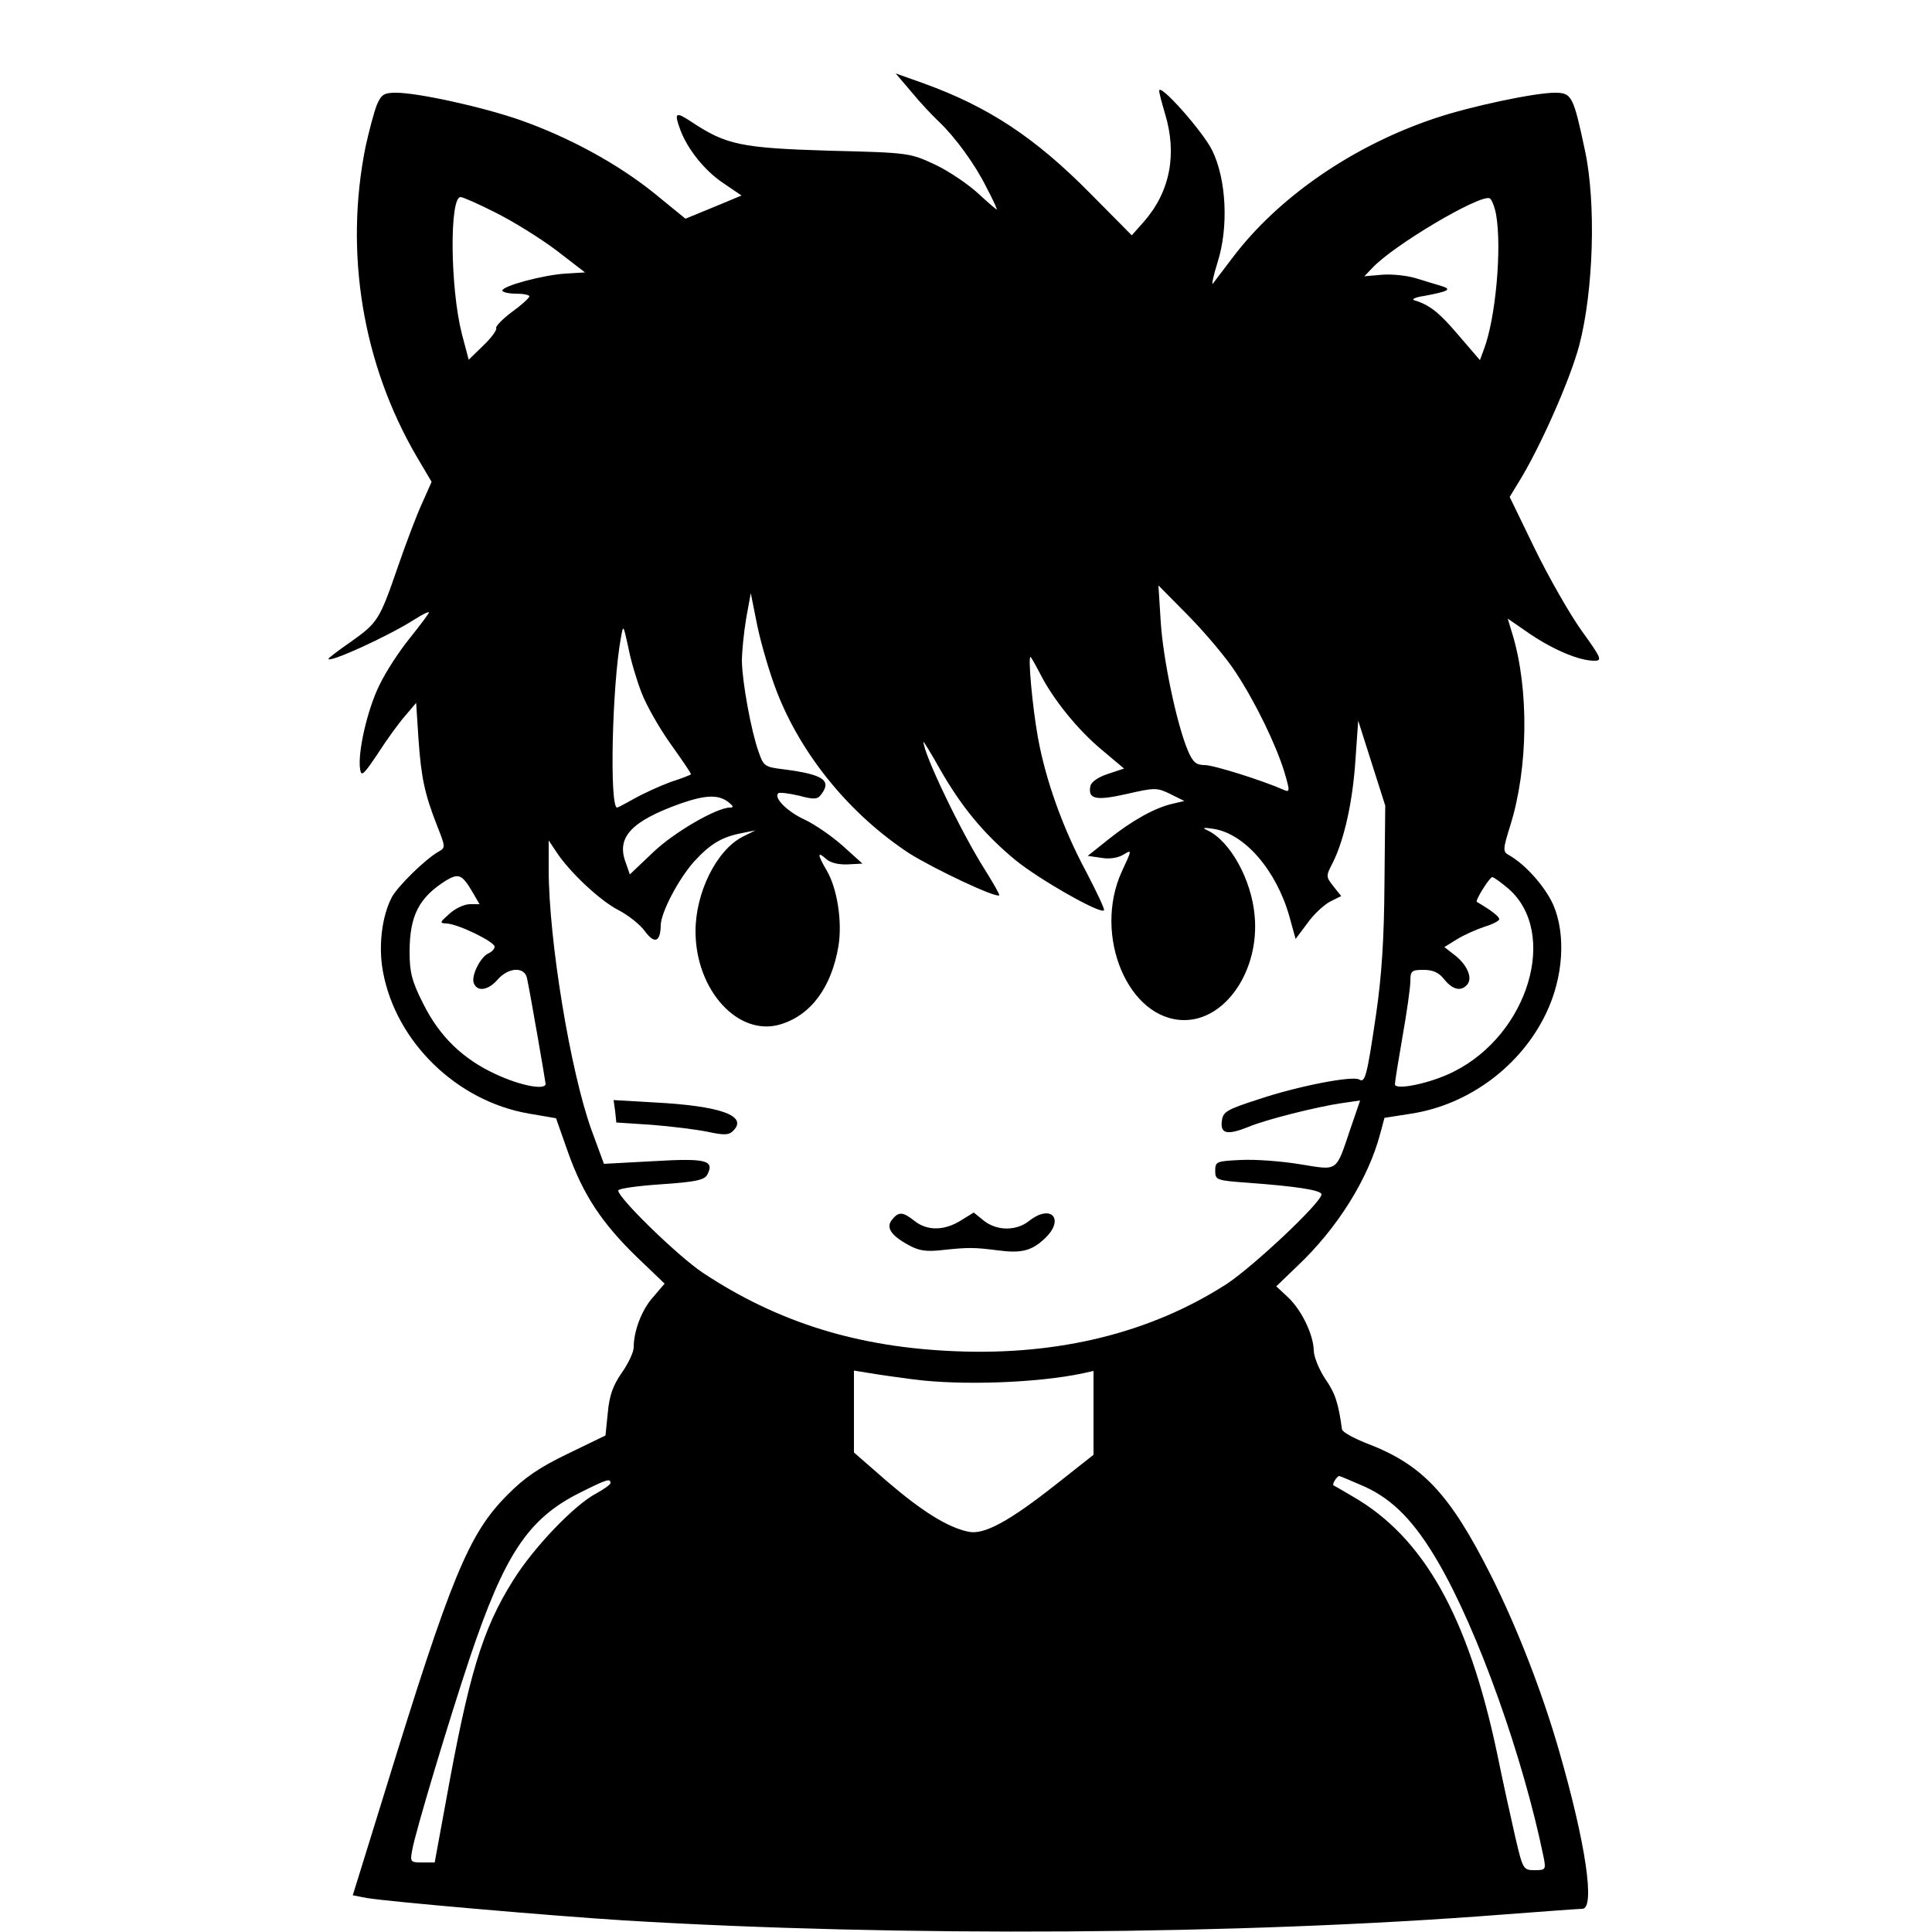 <?xml version="1.0" standalone="no"?>
<!DOCTYPE svg PUBLIC "-//W3C//DTD SVG 20010904//EN"
 "http://www.w3.org/TR/2001/REC-SVG-20010904/DTD/svg10.dtd">
<svg version="1.0" xmlns="http://www.w3.org/2000/svg"
 width="500pt" height="500pt" viewBox="0 0 500 500"
 preserveAspectRatio="xMidYMid meet">
<g transform="translate(0,500) scale(0.1,-0.1)"
fill="#000000" stroke="none">
<path d="M2358 4763 c22 -27 54 -61 72 -78 43 -41 94 -111 124 -172 15 -28 26
-53 26 -55 0 -2 -21 16 -47 40 -27 25 -77 59 -113 76 -65 30 -66 31 -275 36
-227 7 -266 15 -356 75 -41 27 -45 24 -28 -22 19 -50 63 -105 111 -137 l47
-32 -72 -30 -73 -30 -81 66 c-94 76 -221 145 -346 189 -97 34 -265 71 -322 71
-31 0 -38 -4 -50 -32 -7 -18 -20 -67 -29 -108 -55 -273 -8 -561 132 -801 l39
-66 -24 -54 c-14 -30 -42 -104 -63 -165 -48 -139 -52 -145 -122 -195 -32 -22
-58 -42 -58 -44 0 -12 154 58 223 102 20 13 37 21 37 18 0 -3 -22 -32 -49 -66
-27 -33 -63 -88 -79 -122 -31 -62 -57 -175 -50 -218 3 -20 9 -14 46 41 23 36
55 80 71 98 l28 33 6 -93 c7 -101 16 -143 49 -227 21 -53 21 -55 3 -65 -35
-20 -106 -90 -121 -118 -26 -50 -35 -127 -23 -192 33 -182 191 -336 378 -368
l70 -12 31 -88 c39 -110 88 -184 179 -272 l71 -68 -29 -34 c-30 -33 -51 -88
-51 -131 0 -12 -14 -42 -31 -66 -23 -33 -32 -59 -36 -103 l-6 -59 -97 -47
c-73 -35 -113 -62 -157 -107 -100 -100 -146 -212 -317 -768 l-83 -268 36 -7
c51 -9 475 -46 666 -58 712 -43 1590 -38 2272 15 106 8 199 15 208 15 34 0 9
170 -61 412 -44 152 -108 316 -174 448 -108 215 -179 290 -324 345 -33 13 -62
29 -63 36 -9 66 -17 93 -43 130 -16 24 -30 58 -30 74 -1 41 -31 104 -67 138
l-30 28 54 52 c104 98 184 226 215 343 l11 41 70 11 c148 23 283 123 348 259
45 93 52 204 19 281 -21 47 -72 105 -115 129 -16 9 -16 14 4 78 46 148 48 350
6 491 l-13 43 58 -40 c61 -41 127 -69 166 -69 21 0 19 6 -33 78 -30 42 -85
138 -121 212 l-65 134 22 36 c56 90 134 266 158 356 37 141 44 368 15 504 -30
141 -34 150 -78 150 -52 0 -218 -35 -310 -66 -213 -71 -407 -205 -525 -362
-24 -31 -46 -61 -50 -66 -4 -5 1 20 12 55 29 91 23 215 -14 290 -24 49 -137
176 -137 154 0 -6 7 -32 15 -59 32 -105 13 -202 -54 -279 l-32 -36 -107 108
c-144 146 -265 225 -431 285 l-73 26 40 -47z m-1074 -314 c44 -22 115 -66 156
-97 l74 -57 -49 -3 c-57 -3 -165 -32 -165 -44 0 -4 16 -8 35 -8 19 0 35 -3 35
-7 -1 -5 -21 -23 -46 -41 -24 -18 -42 -37 -40 -41 3 -4 -12 -25 -33 -45 l-38
-37 -18 68 c-30 119 -32 353 -3 353 6 0 47 -18 92 -41z m2588 -5 c15 -86 -1
-268 -32 -349 l-10 -27 -55 64 c-50 59 -75 79 -115 91 -8 2 3 8 25 11 64 12
74 17 45 26 -14 4 -43 13 -66 20 -23 7 -62 11 -87 9 l-46 -4 21 22 c54 58 275
189 303 180 5 -2 13 -21 17 -43z m-674 -1184 c52 -79 104 -187 126 -258 15
-51 14 -53 -2 -46 -54 24 -181 64 -204 64 -22 0 -31 7 -44 38 -29 69 -64 237
-70 332 l-6 95 79 -80 c43 -44 98 -109 121 -145z m-1188 -49 c64 -166 191
-320 344 -420 64 -40 224 -116 232 -108 2 1 -15 31 -37 66 -61 96 -159 300
-159 331 0 2 20 -30 44 -73 55 -96 113 -166 194 -233 60 -49 219 -140 229
-130 3 2 -18 46 -45 98 -61 113 -106 239 -126 350 -14 78 -26 208 -19 208 1 0
12 -19 24 -42 33 -66 98 -147 161 -199 l57 -48 -42 -14 c-25 -8 -43 -21 -45
-31 -7 -34 13 -39 93 -21 74 17 79 17 114 0 l36 -18 -30 -7 c-45 -10 -105 -43
-166 -92 l-54 -43 35 -5 c21 -4 44 0 57 8 23 14 23 14 -4 -44 -75 -165 17
-384 162 -384 108 0 195 130 182 270 -8 94 -64 194 -122 221 -15 7 -11 8 15 4
81 -12 163 -107 197 -227 l16 -58 30 40 c16 23 42 47 58 56 l30 15 -20 25
c-20 26 -20 26 -1 63 29 59 51 157 58 266 l7 100 35 -110 35 -110 -2 -200 c-1
-146 -7 -239 -22 -342 -23 -156 -28 -176 -43 -167 -17 11 -159 -17 -258 -50
-87 -28 -95 -33 -98 -58 -4 -33 15 -36 70 -14 42 18 177 52 240 61 l48 7 -24
-70 c-40 -118 -31 -111 -132 -95 -48 8 -117 13 -153 11 -63 -3 -66 -4 -66 -28
0 -24 3 -25 85 -31 123 -9 190 -19 190 -30 0 -21 -179 -189 -247 -233 -195
-125 -432 -184 -700 -173 -252 10 -459 74 -654 203 -62 41 -219 193 -219 213
0 5 50 12 110 16 89 6 112 11 120 24 20 38 -1 44 -137 36 l-130 -7 -32 87
c-55 152 -111 493 -111 675 l0 75 20 -30 c34 -52 113 -126 160 -150 25 -13 56
-37 69 -55 25 -34 40 -28 41 15 0 33 46 120 86 165 42 46 72 64 124 74 l35 7
-34 -17 c-67 -35 -121 -144 -121 -244 0 -153 111 -274 220 -241 79 24 132 96
150 203 10 63 -3 149 -31 196 -24 41 -24 50 -1 29 11 -10 32 -15 56 -14 l38 2
-51 46 c-28 25 -73 56 -99 68 -45 21 -80 56 -68 68 3 3 27 0 53 -6 41 -11 49
-10 59 4 27 36 3 51 -98 64 -49 6 -52 8 -65 46 -19 53 -42 179 -43 234 0 24 5
74 11 110 l12 66 17 -85 c10 -47 32 -123 50 -169z m-350 -3 c12 -32 46 -92 76
-134 30 -42 54 -77 52 -78 -2 -2 -25 -11 -53 -20 -27 -10 -69 -29 -92 -42 -23
-13 -44 -24 -46 -24 -20 0 -13 317 10 440 6 34 6 34 19 -25 6 -33 22 -86 34
-117z m224 -283 c14 -11 16 -15 5 -15 -34 0 -145 -64 -199 -116 l-60 -57 -10
29 c-26 66 12 108 140 154 66 23 98 24 124 5z m-661 -234 l18 -31 -25 0 c-14
0 -38 -11 -53 -25 -25 -22 -26 -24 -8 -25 28 0 125 -47 125 -60 0 -6 -7 -13
-15 -17 -21 -8 -46 -58 -39 -77 9 -24 38 -19 62 9 28 32 70 34 76 3 10 -48 47
-263 48 -273 0 -17 -65 -5 -129 25 -85 39 -146 98 -188 183 -29 57 -35 81 -35
133 0 94 24 141 94 185 33 20 42 16 69 -30z m2681 9 c130 -114 52 -376 -141
-473 -58 -30 -153 -50 -153 -33 0 6 9 62 20 125 11 62 20 126 20 142 0 26 3
29 34 29 25 0 40 -7 54 -25 22 -27 44 -32 60 -12 13 17 -1 50 -33 75 l-27 21
34 21 c18 11 50 25 71 32 20 6 37 15 37 19 0 7 -19 22 -58 45 -5 3 33 64 40
64 4 0 23 -14 42 -30z m-1539 -1270 c124 -16 321 -9 438 16 l27 6 0 -109 0
-108 -95 -75 c-124 -98 -189 -133 -229 -124 -53 11 -119 52 -210 130 l-86 75
0 106 0 106 43 -7 c23 -4 74 -11 112 -16z m1168 -278 c72 -33 128 -90 189
-195 103 -177 220 -505 273 -764 6 -31 5 -33 -23 -33 -30 0 -31 2 -51 88 -11
48 -32 143 -46 212 -75 357 -191 562 -374 667 -25 15 -48 28 -50 29 -4 3 9 24
15 24 2 0 33 -13 67 -28z m-1953 10 c0 -4 -17 -16 -37 -27 -57 -30 -163 -141
-215 -225 -80 -127 -115 -245 -174 -572 l-29 -158 -32 0 c-31 0 -32 1 -26 33
8 46 96 339 149 497 90 268 151 360 285 427 68 34 79 38 79 25z"/>
<path d="M1592 2124 l3 -29 91 -6 c51 -4 116 -12 145 -18 42 -9 55 -9 66 2 40
39 -31 65 -205 74 l-104 6 4 -29z"/>
<path d="M2309 1844 c-17 -20 -4 -41 42 -66 27 -15 46 -18 89 -13 66 7 81 7
143 -1 60 -8 87 -1 120 30 54 50 18 92 -40 46 -33 -26 -83 -26 -117 1 l-26 21
-34 -21 c-42 -26 -86 -27 -119 -1 -30 24 -41 25 -58 4z"/>
</g>
</svg>
